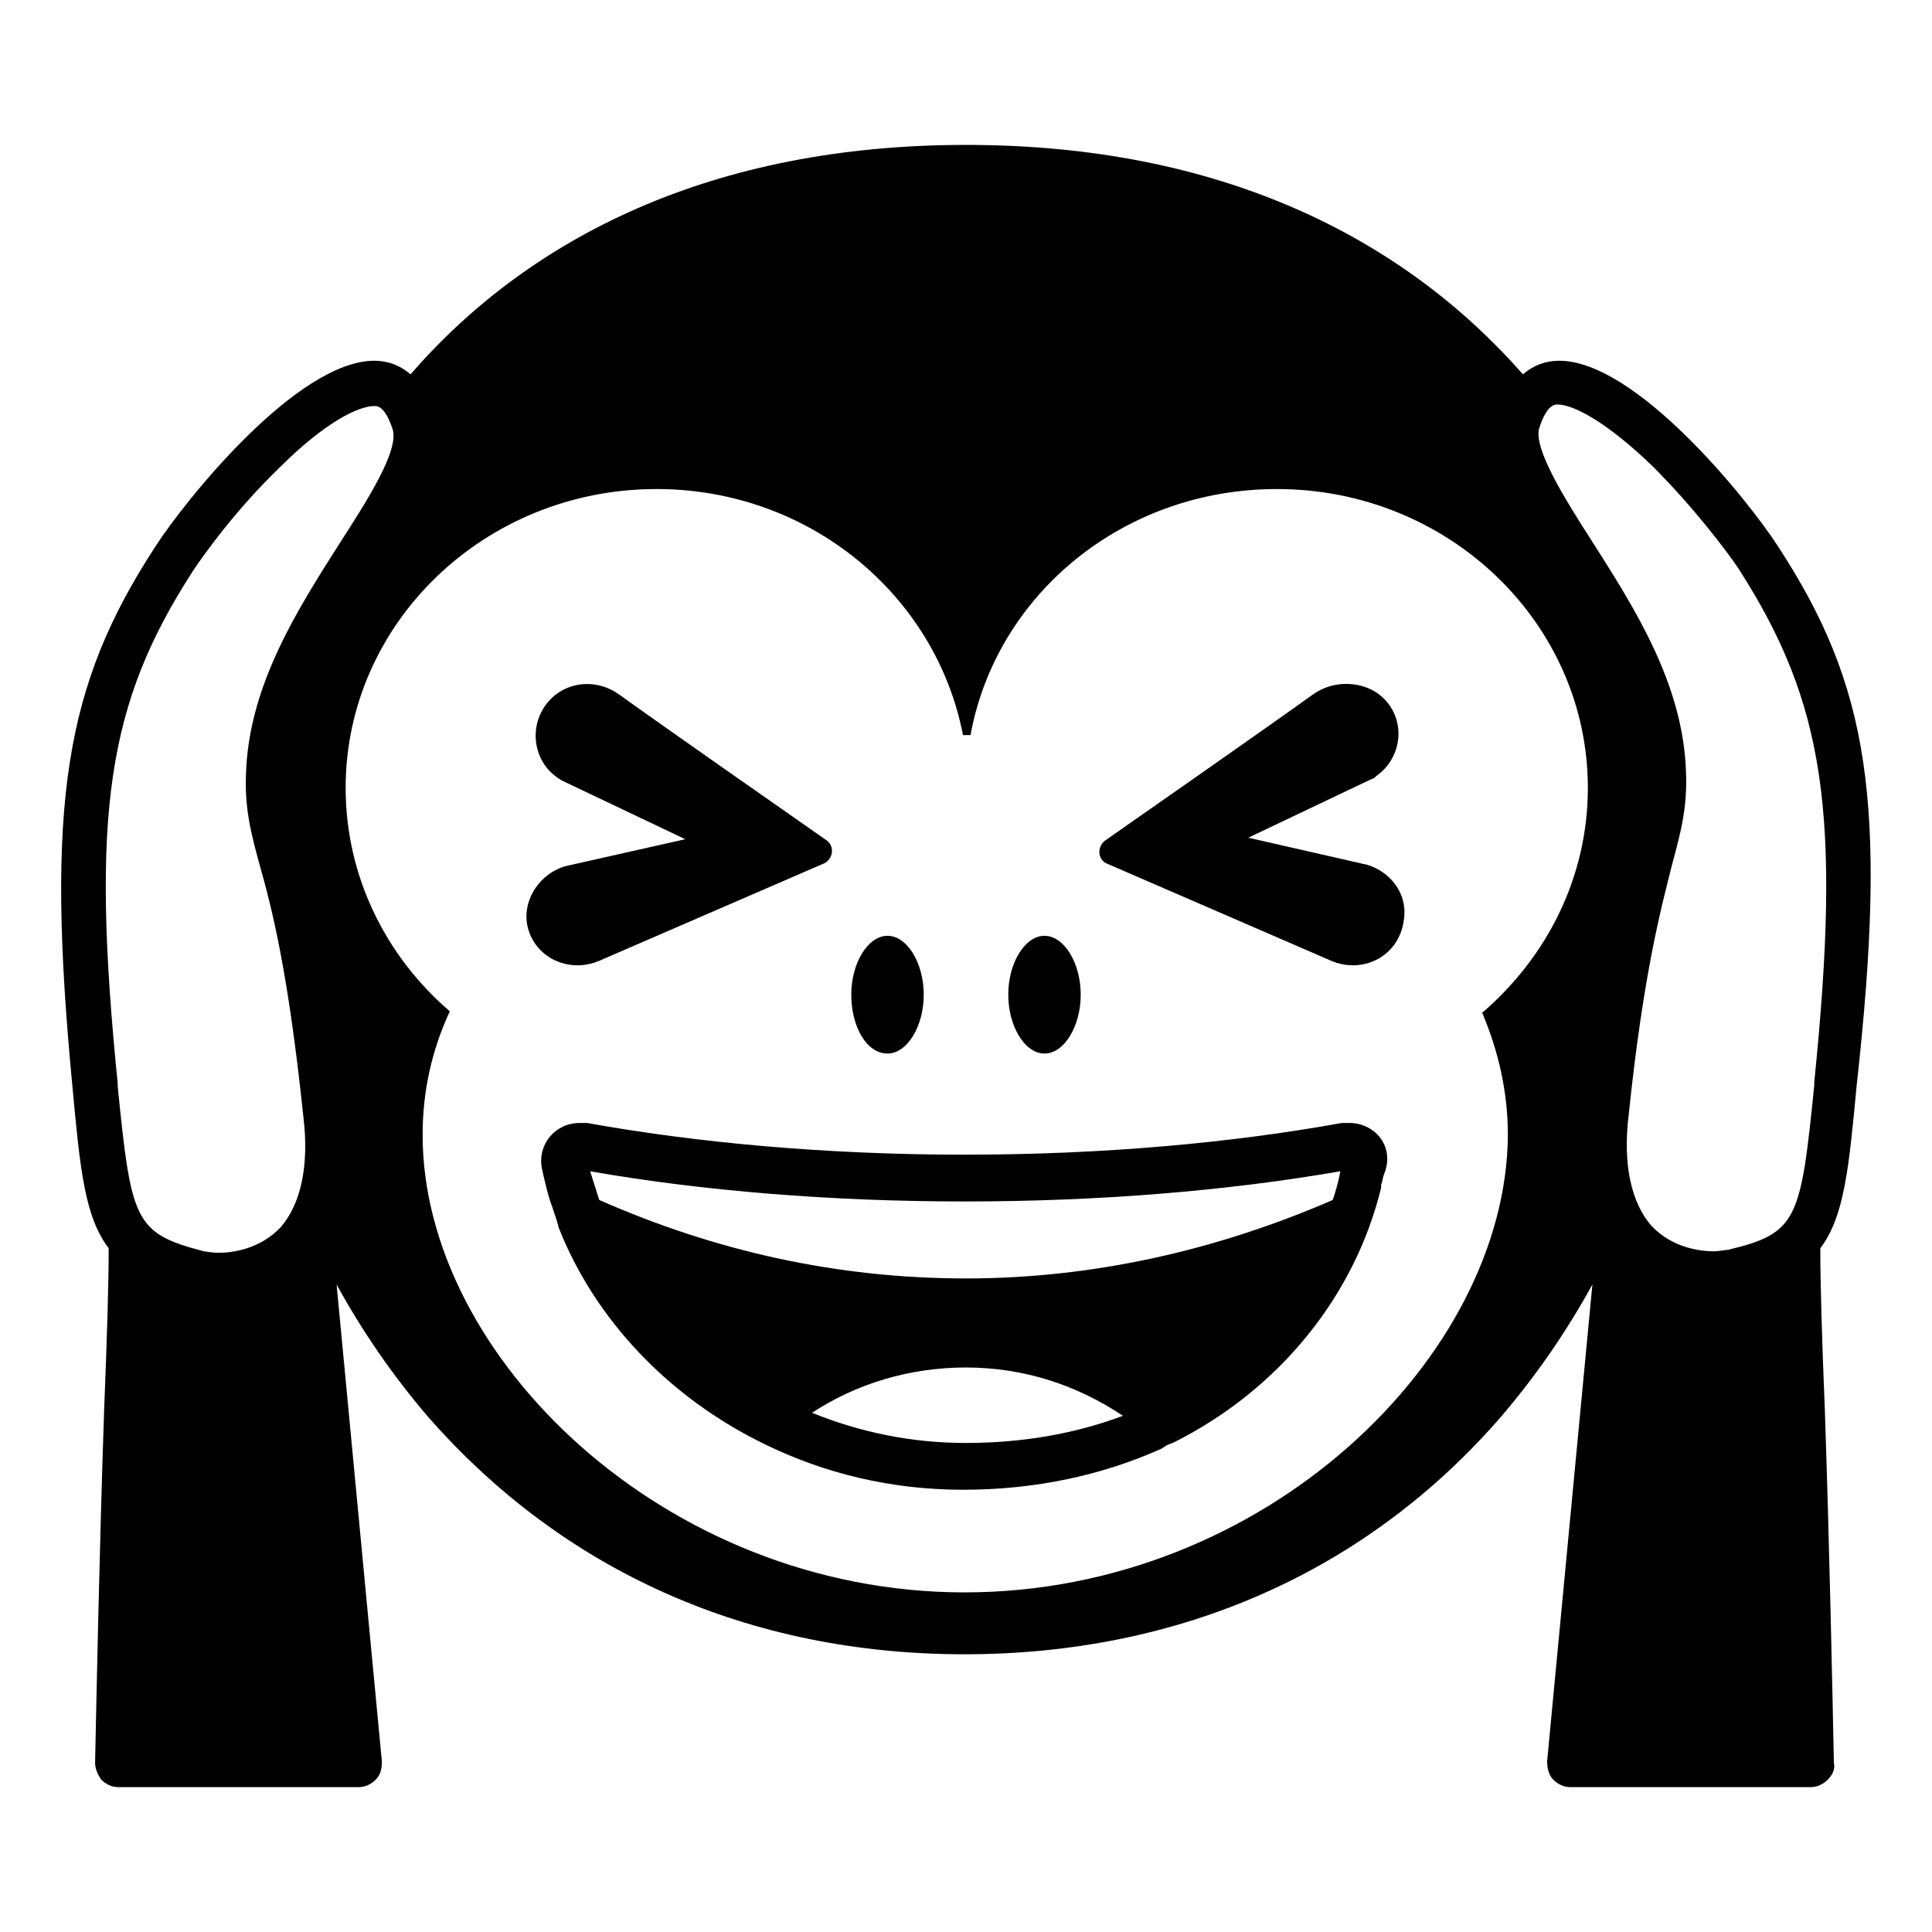 <svg viewBox="0 0 128 128" xmlns="http://www.w3.org/2000/svg">
  <g>
    <path d="M90.6,57.3l-7.9-1.8l8.2-3.9c0.1,0,0.2-0.1,0.3-0.2c1.7-1.2,2-3.7,0.4-5.2C90.4,45.1,88.4,45,87,46 c-3.2,2.3-10.8,7.6-13.8,9.7c-0.5,0.4-0.5,1.2,0.1,1.5l15,6.5c0.1,0,0.2,0.1,0.3,0.1c2,0.6,4.1-0.6,4.4-2.8 C93.3,59.3,92.2,57.8,90.6,57.3z"/>
    <path d="M39.3,63.8c0.1,0,0.2-0.1,0.3-0.1l15-6.5c0.6-0.3,0.7-1.1,0.2-1.5c-3-2.1-10.6-7.4-13.8-9.7c-1.4-1-3.3-0.9-4.5,0.3 c-1.5,1.5-1.3,4,0.4,5.2c0.1,0.1,0.2,0.1,0.3,0.2l8.2,3.9l-8,1.8c-1.6,0.5-2.7,2.1-2.5,3.7C35.2,63.2,37.3,64.4,39.3,63.8z"/>
    <path d="M58.8,69.8c1.3,0,2.4-1.8,2.4-3.9c0-2.1-1.1-3.9-2.4-3.9s-2.4,1.8-2.4,3.9C56.4,68,57.4,69.8,58.8,69.8z"/>
    <path d="M69.2,69.8c1.3,0,2.4-1.8,2.4-3.9c0-2.1-1.1-3.9-2.4-3.9s-2.4,1.8-2.4,3.9C66.8,68,67.9,69.8,69.2,69.8z"/>
    <path d="M117.8,36.2c-2-3.1-9.4-12.3-14.5-12.3c-0.9,0-1.7,0.3-2.4,0.9C92.9,15.7,80.8,9.6,64,9.6s-28.9,6.1-36.8,15.2 c-0.7-0.6-1.5-0.9-2.4-0.9c-5.1,0-12.5,9.2-14.5,12.3c-6,9.2-7.3,17-5.5,35.8c0.5,5.4,0.8,8.6,2.4,10.7c0,2.3-0.1,5.7-0.3,10.7 c-0.3,8.8-0.5,18.5-0.6,23.4c0,0.4,0.2,0.8,0.4,1.1c0.3,0.3,0.7,0.5,1.1,0.5h16c0.4,0,0.8-0.2,1.1-0.5c0.3-0.3,0.4-0.7,0.4-1.2 l-3-31.6c1.7,3.1,3.7,6,6,8.7c9,10.3,21.3,15.8,35.6,15.8c14.3,0,26.7-5.5,35.6-15.8c2.3-2.7,4.3-5.6,6-8.7l-3,31.6 c0,0.4,0.1,0.9,0.4,1.2c0.3,0.3,0.7,0.5,1.1,0.5h16c0.4,0,0.8-0.2,1.1-0.5c0.3-0.3,0.5-0.7,0.4-1.1c-0.1-4.9-0.3-14.6-0.6-23.4 c-0.2-4.9-0.3-8.4-0.3-10.7c1.6-2.1,1.9-5.4,2.4-10.7C125.1,53.1,123.8,45.4,117.8,36.2z M16.3,51.2c-0.1,2.3,0.3,3.9,0.9,6.1 c0.8,2.8,1.9,7.1,2.9,16.7c0.4,3.3-0.2,5.8-1.5,7.3c-1.4,1.5-3.3,1.7-4.1,1.7c-0.5,0-0.9-0.1-1-0.1c-4.6-1.2-4.8-2-5.7-10.9v-0.2 c-1.8-17.9-0.7-25.2,5-34c0.8-1.2,2.9-4.1,5.7-6.8c3.1-3.1,5.3-4.1,6.3-4.1c0.2,0,0.7,0,1.2,1.5c0.5,1.4-1.7,4.8-3.5,7.6 C19.7,40.4,16.5,45.4,16.3,51.2z M99.9,75.2c-0.1,14.7-16.1,30.3-36,30.3C44.1,105.5,28,89.9,28,75.2c0-2.9,0.6-5.6,1.8-8.2 c-4.2-3.6-6.9-8.9-6.9-14.8c0-10.9,9.2-19.8,20.6-19.8c10.1,0,18.5,7,20.3,16.3H64c0.1,0,0.2,0,0.3,0c1.7-9.3,10.1-16.3,20.3-16.3 c11.4,0,20.6,8.9,20.6,19.8c0,5.9-2.7,11.2-7,14.9C99.3,69.7,99.9,72.4,99.9,75.2z M120.2,71.7v0.2c-0.9,8.9-1.1,9.8-5.7,10.9 c-0.2,0-0.5,0.1-1,0.1c-0.8,0-2.7-0.2-4.1-1.7c-1.3-1.5-1.9-4-1.5-7.3c1-9.6,2.2-13.9,2.9-16.7c0.6-2.2,1-3.8,0.9-6.1 c-0.2-5.8-3.4-10.8-6.2-15.2c-1.8-2.8-4-6.3-3.5-7.6c0.5-1.5,1-1.5,1.2-1.5c1,0,3.2,1.1,6.3,4.1c2.7,2.7,4.9,5.6,5.7,6.8 C120.9,46.6,122,53.9,120.2,71.7z"/>
    <path d="M89.4,74.4c-0.2,0-0.3,0-0.5,0c-7.2,1.3-15.7,2.1-25,2.1c-9.2,0-17.8-0.8-25-2.1c-0.2,0-0.3,0-0.5,0c-1.6,0-2.8,1.4-2.5,3 c0.2,0.9,0.4,1.8,0.7,2.6c0.1,0.3,0.2,0.6,0.3,0.9c0,0.1,0.1,0.3,0.1,0.4c2.4,6.1,7.3,11.3,13.7,14.4c3.9,1.9,8.3,3,13.1,3 c4.9,0,9.3-1,13.1-2.7c0.2-0.1,0.3-0.2,0.5-0.3c0.1,0,0.2-0.1,0.3-0.1c7.2-3.6,12.1-9.9,13.8-16.9c0-0.1,0-0.1,0-0.2 c0.1-0.2,0.1-0.5,0.2-0.7c0-0.1,0.1-0.2,0.1-0.3C92.3,75.8,91,74.4,89.4,74.4z M64,95.6c-3.6,0-7-0.7-10.2-2c2.9-1.9,6.4-3,10.2-3 c3.9,0,7.4,1.2,10.4,3.2C71.2,95,67.7,95.6,64,95.6z M88.3,79.5c-7.6,3.3-15.8,5.2-24.3,5.2s-16.6-1.8-24.3-5.2 c-0.2-0.6-0.4-1.3-0.6-1.9c7.4,1.3,16,2,24.8,2c8.9,0,17.4-0.7,24.9-2C88.7,78.2,88.5,78.9,88.3,79.5z"/>
  </g>
</svg>